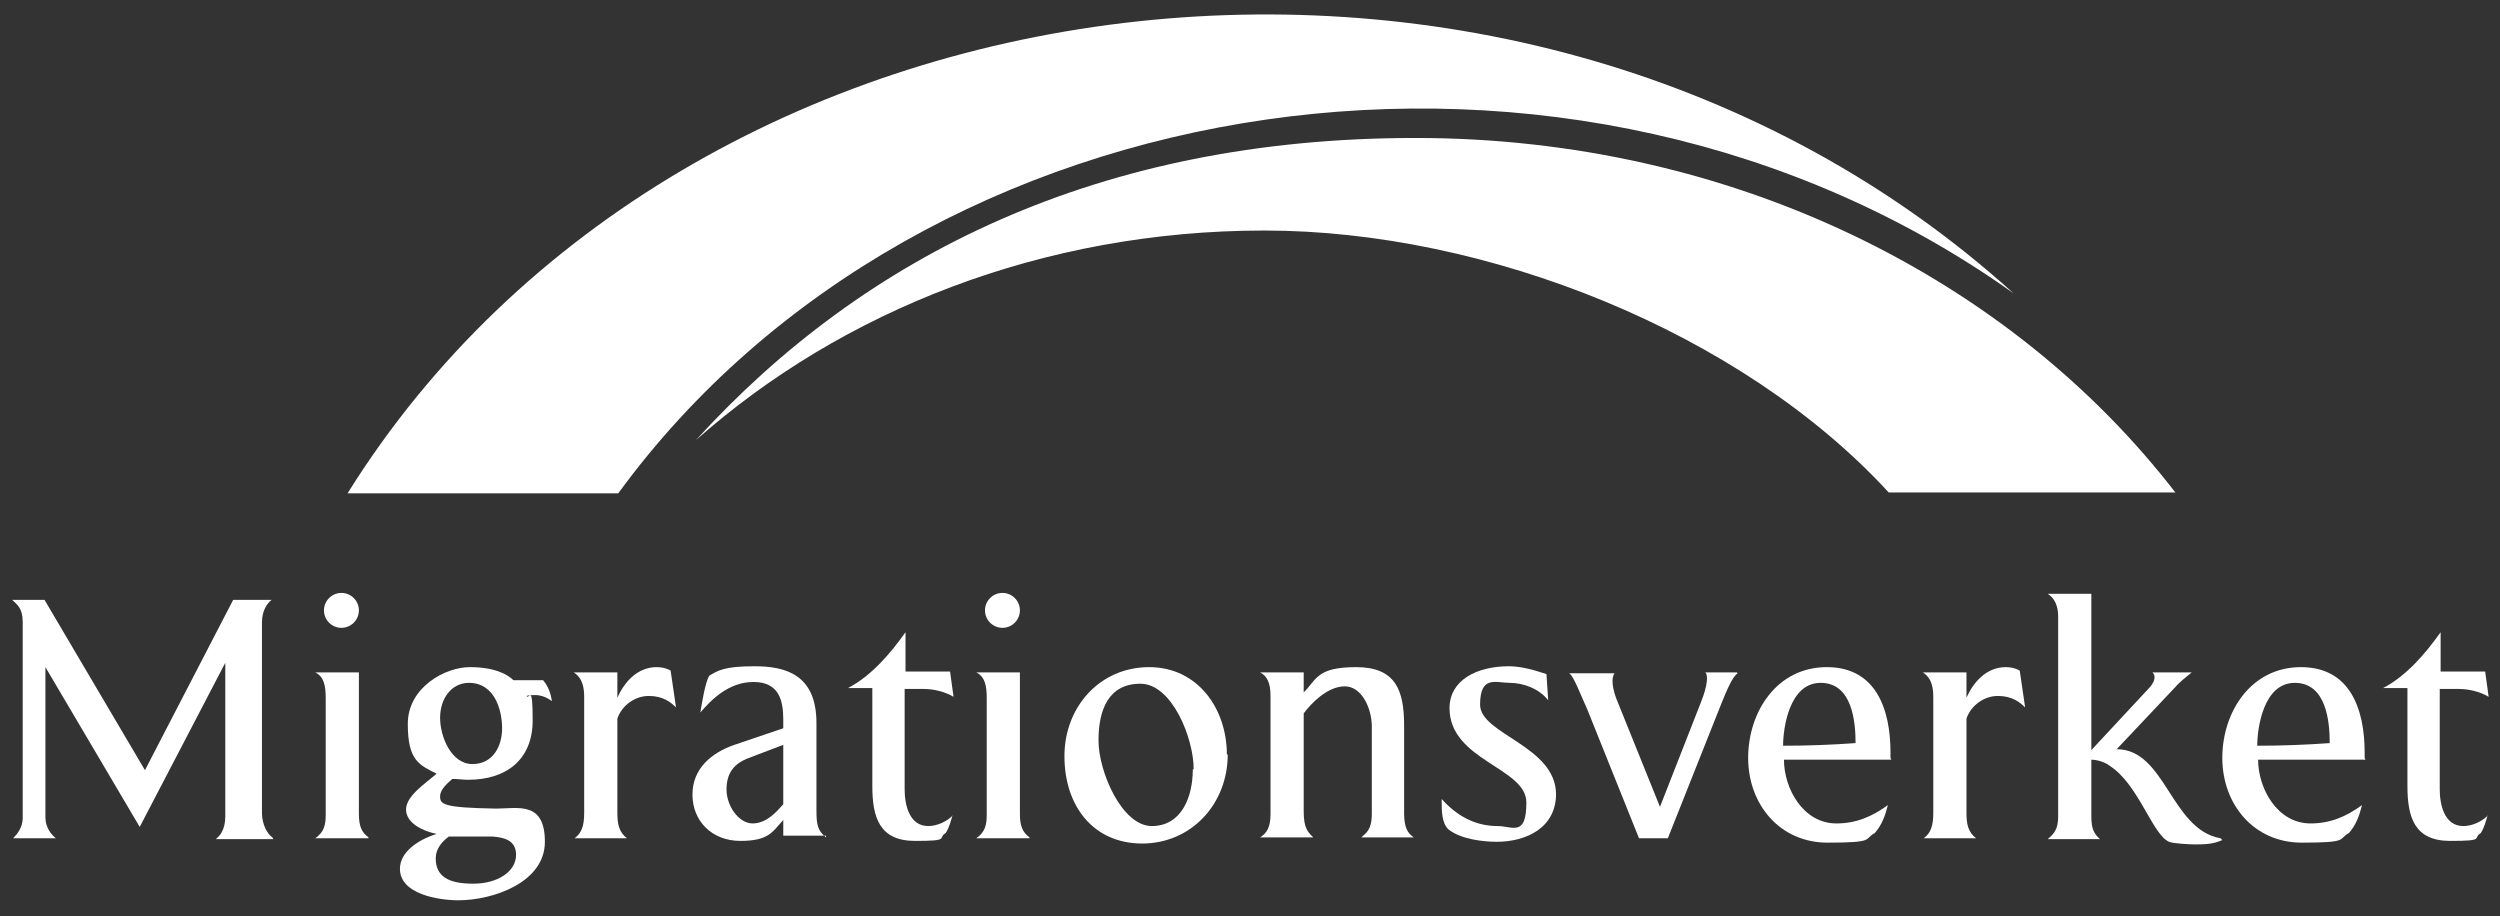 <?xml version="1.0" encoding="UTF-8"?>
<svg id="Lager_1" data-name="Lager 1" xmlns="http://www.w3.org/2000/svg" version="1.1" viewBox="0 0 286.3 104.9">
  <rect x="0" y="0" width="286.3" height="104.9" fill="#333333" stroke="none"/>
  <defs>
    <style>
      .cls-1 {
        fill-rule: evenodd;
      }

      .cls-1, .cls-2 {
        fill: #fff;
        stroke-width: 0px;
      }
    </style>
  </defs>
  <path class="cls-2" d="M249.2,56.5c-19-24.7-50.9-40.7-87.1-40.7s-63.1,13.4-82.4,34.6c16.7-14.8,39.7-24,65.1-24s54.6,11.6,71.5,30h32.8Z"/>
  <path class="cls-2" d="M230.6,33.6C180.4-2.2,105.7,8.7,70.8,56.5h-31C78.6-5.7,174.3-17.3,230.6,33.6h0Z"/>
  <path class="cls-2" d="M31.2,95.9c-.5-.3-1.2-1.4-1.2-2.8v-21.8c0-1.4.6-2.2,1.1-2.6h-4.4l-10.1,19.5-11.5-19.5H1.4c.5.5,1.2.9,1.2,2.5v22.5c0,1.1-.7,1.9-1.1,2.3h4.9c-.5-.4-1.2-1.2-1.2-2.4v-17.2l10.8,18.3,9.8-18.8v17.6c0,1.6-.7,2.3-1.1,2.6h6.6Z"/>
  <path class="cls-1" d="M41.1,69.9c0-1.1-.9-2-2-2s-2,.9-2,2,.9,2,2,2,2-.9,2-2h0ZM42.2,95.9c-.8-.6-1.1-1.3-1.1-2.7v-16.2h-5c1,.5,1.2,1.5,1.2,3v13.3c0,1.2-.2,2-1.2,2.7h6.1Z"/>
  <path class="cls-1" d="M63.2,80.3c-.1-.8-.4-1.7-1-2.4h-3.4c-.7-.7-2.2-1.5-5-1.5s-7.1,2.3-7.1,6.5,1.3,4.7,3.3,5.7c-1.1,1-3.5,2.5-3.5,4.1s2,2.5,3.5,2.8c-2.2.7-4.2,2.1-4.2,4,0,2.9,4.4,3.6,6.7,3.6,3.9,0,9.9-2,9.9-6.7s-3.1-3.8-5.6-3.8c-6.1-.1-6.4-.5-6.4-1.4s1.1-1.7,1.4-2c.6,0,1.2.1,1.8.1,4.5,0,7.4-2.4,7.4-6.8s-.4-2.3-.7-2.8c.3-.1.6-.1,1-.1.7,0,1.4.3,1.9.7h0ZM57.5,83.4c0,2-1,4.1-3.4,4.1s-3.7-3.1-3.7-5.3,1.3-4,3.3-4c3,0,3.8,3.2,3.8,5.2h0ZM59.1,97.9c0,1.9-2.1,3.3-4.9,3.3s-4.3-.8-4.3-2.9c0-1.1.7-1.9,1.5-2.5h5c1.3.1,2.7.4,2.7,2.1h0Z"/>
  <path class="cls-2" d="M77.4,80.9l-.6-4.1c-.5-.3-1.1-.4-1.6-.4-2.2,0-3.7,1.7-4.5,3.5v-2.9h-5c1.1.7,1.2,1.9,1.2,2.9v13.2c0,1.5-.3,2.3-1.1,2.9h6c-.9-.7-1.1-1.6-1.1-2.9v-10.8c.5-1.5,2-2.6,3.6-2.6s2.5.7,3.1,1.3h0Z"/>
  <path class="cls-1" d="M94.6,95.9c-1-.8-1.1-1.5-1.1-3.2v-9.9c0-5.6-3.6-6.5-7.1-6.5s-4.2.5-5.2,1.1c-.5,1-.8,3.1-1,4.2,1.2-1.4,3.2-3.5,6.1-3.5s3.4,2.1,3.4,4.3v1l-5.6,1.9c-2.6.9-4.8,2.7-4.8,5.7s2.2,5.3,5.5,5.3,3.7-1.1,4.9-2.4v1.8h4.9ZM89.7,92.1c-.7.8-1.9,2.2-3.5,2.2s-3-2-3-3.9.9-2.9,2.3-3.5l4.2-1.6v6.8h0Z"/>
  <path class="cls-2" d="M109.1,93.4c-.7.7-1.8,1.2-2.8,1.2-2.2,0-2.7-2.5-2.7-4.2v-11.5h2.2c1.1,0,2.4.3,3.4.9l-.4-2.9h-5.1v-4.5c-1.7,2.4-3.9,5-6.6,6.4h2.8v11.2c0,3.6.8,6.3,4.9,6.3s2.5-.3,3.5-.9c.4-.6.6-1.4.8-2.1h0Z"/>
  <path class="cls-1" d="M116.8,69.9c0-1.1-.9-2-2-2s-2,.9-2,2,.9,2,2,2,2-.9,2-2h0ZM117.9,95.9c-.8-.6-1.1-1.3-1.1-2.7v-16.2h-5c1,.5,1.2,1.5,1.2,3v13.3c0,1.2-.2,2-1.2,2.7h6.1Z"/>
  <path class="cls-1" d="M140.5,86.4c0-5.2-3.3-10-8.9-10s-9.7,4.5-9.7,10.2,3.3,10,8.9,10,9.8-4.5,9.8-10.2h0ZM136.6,88.1c0,3.2-1.3,6.5-4.7,6.5s-6.1-6.2-6.1-9.8,1.2-6.5,4.8-6.5,6.1,6.2,6.1,9.8h0Z"/>
  <path class="cls-2" d="M161.9,95.9c-.7-.5-1.1-1.1-1.1-2.8v-10c0-4.1-1-6.7-5.5-6.7s-4.5,1.4-6,2.9v-2.3h-5c.8.4,1.2,1.2,1.2,2.7v13.5c0,1.5-.4,2.2-1.2,2.7h6.1c-.6-.6-1.1-1-1.1-3v-11.2c.8-1.1,2.7-3.1,4.7-3.1s3.1,2.6,3.1,4.6v10c0,1.9-.7,2.2-1.2,2.7h6.1Z"/>
  <path class="cls-1" d="M178.2,91c0-5.6-8.7-6.9-8.7-10.3s1.8-2.5,3.4-2.5,3.4.7,4.4,2l-.2-3c-1.2-.4-2.8-.9-4.3-.9-3.7,0-6.8,1.6-6.8,4.8,0,6,8.8,6.8,8.8,10.8s-1.6,2.7-3.3,2.7c-2.6,0-4.7-1.2-6.4-3.1v.3c0,1,0,2.5.8,3.2,1.4,1.1,3.9,1.4,5.5,1.4,3.4,0,6.8-1.6,6.8-5.5h0Z"/>
  <path class="cls-2" d="M198.9,77h-3.6c.3.3.3,1.4-.5,3.4l-4.7,12-4.8-11.9c-.7-1.6-.8-2.9-.4-3.4h-5.2c.5.3,1.2,2.2,2.1,4.2l5.9,14.7h3.3l6-15.1c.8-2,1.4-3.4,2-3.8h0Z"/>
  <path class="cls-1" d="M216.5,86.8v-.6c0-4.9-1.6-9.8-7.3-9.8s-9,5.1-9,10.4,3.6,9.7,9.1,9.7,4.1-.4,5.4-1.1c.8-.9,1.2-2,1.5-3.2-1.8,1.3-3.6,2.1-5.9,2.1-3.8,0-6-4-6-7.3h12.3ZM212.5,85.1c-2.8.2-5.5.3-8.3.3,0-2,.7-7.2,4.3-7.2s4,4.4,4,6.9h0Z"/>
  <path class="cls-2" d="M231.9,80.9l-.6-4.1c-.5-.3-1.1-.4-1.6-.4-2.2,0-3.7,1.7-4.5,3.5v-2.9h-5c1.1.7,1.2,1.9,1.2,2.9v13.2c0,1.5-.3,2.3-1.1,2.9h6c-.9-.7-1.1-1.6-1.1-2.9v-10.8c.5-1.5,2-2.6,3.6-2.6s2.5.7,3.1,1.3h0Z"/>
  <path class="cls-2" d="M254.3,96c-5.7-1-6.3-10.2-11.9-10.2l6.7-7.1c.5-.6,1.3-1.2,1.9-1.7h-4.5c.4.4.3,1-.3,1.7l-6.7,7.2v-17.9h-5c.8.5,1.2,1.4,1.2,2.6v22.9c0,1.5-.5,2-1.2,2.6h6c-.7-.6-1-1.2-1-2.6v-6.5c.7,0,1.6.3,2.1.7,3.3,2.1,4.9,7.9,6.8,8.7.4.2,2.4.3,2.9.3,1.1,0,2.1,0,3.2-.5h0Z"/>
  <path class="cls-1" d="M270.8,86.8v-.6c0-4.9-1.6-9.8-7.3-9.8s-9,5.1-9,10.4,3.6,9.7,9.1,9.7,4.1-.4,5.4-1.1c.8-.9,1.2-2,1.5-3.2-1.8,1.3-3.6,2.1-5.9,2.1-3.8,0-6-4-6-7.3h12.3ZM266.8,85.1c-2.8.2-5.5.3-8.3.3,0-2,.7-7.2,4.3-7.2s4,4.4,4,6.9h0Z"/>
  <path class="cls-2" d="M284.9,93.4c-.7.7-1.8,1.2-2.8,1.2-2.2,0-2.7-2.5-2.7-4.2v-11.5h2.2c1.1,0,2.4.3,3.4.9l-.4-2.9h-5.1v-4.5c-1.7,2.4-3.9,5-6.6,6.4h2.8v11.2c0,3.6.8,6.3,4.9,6.3s2.5-.3,3.5-.9c.4-.6.6-1.4.8-2.1h0Z"/>
</svg>